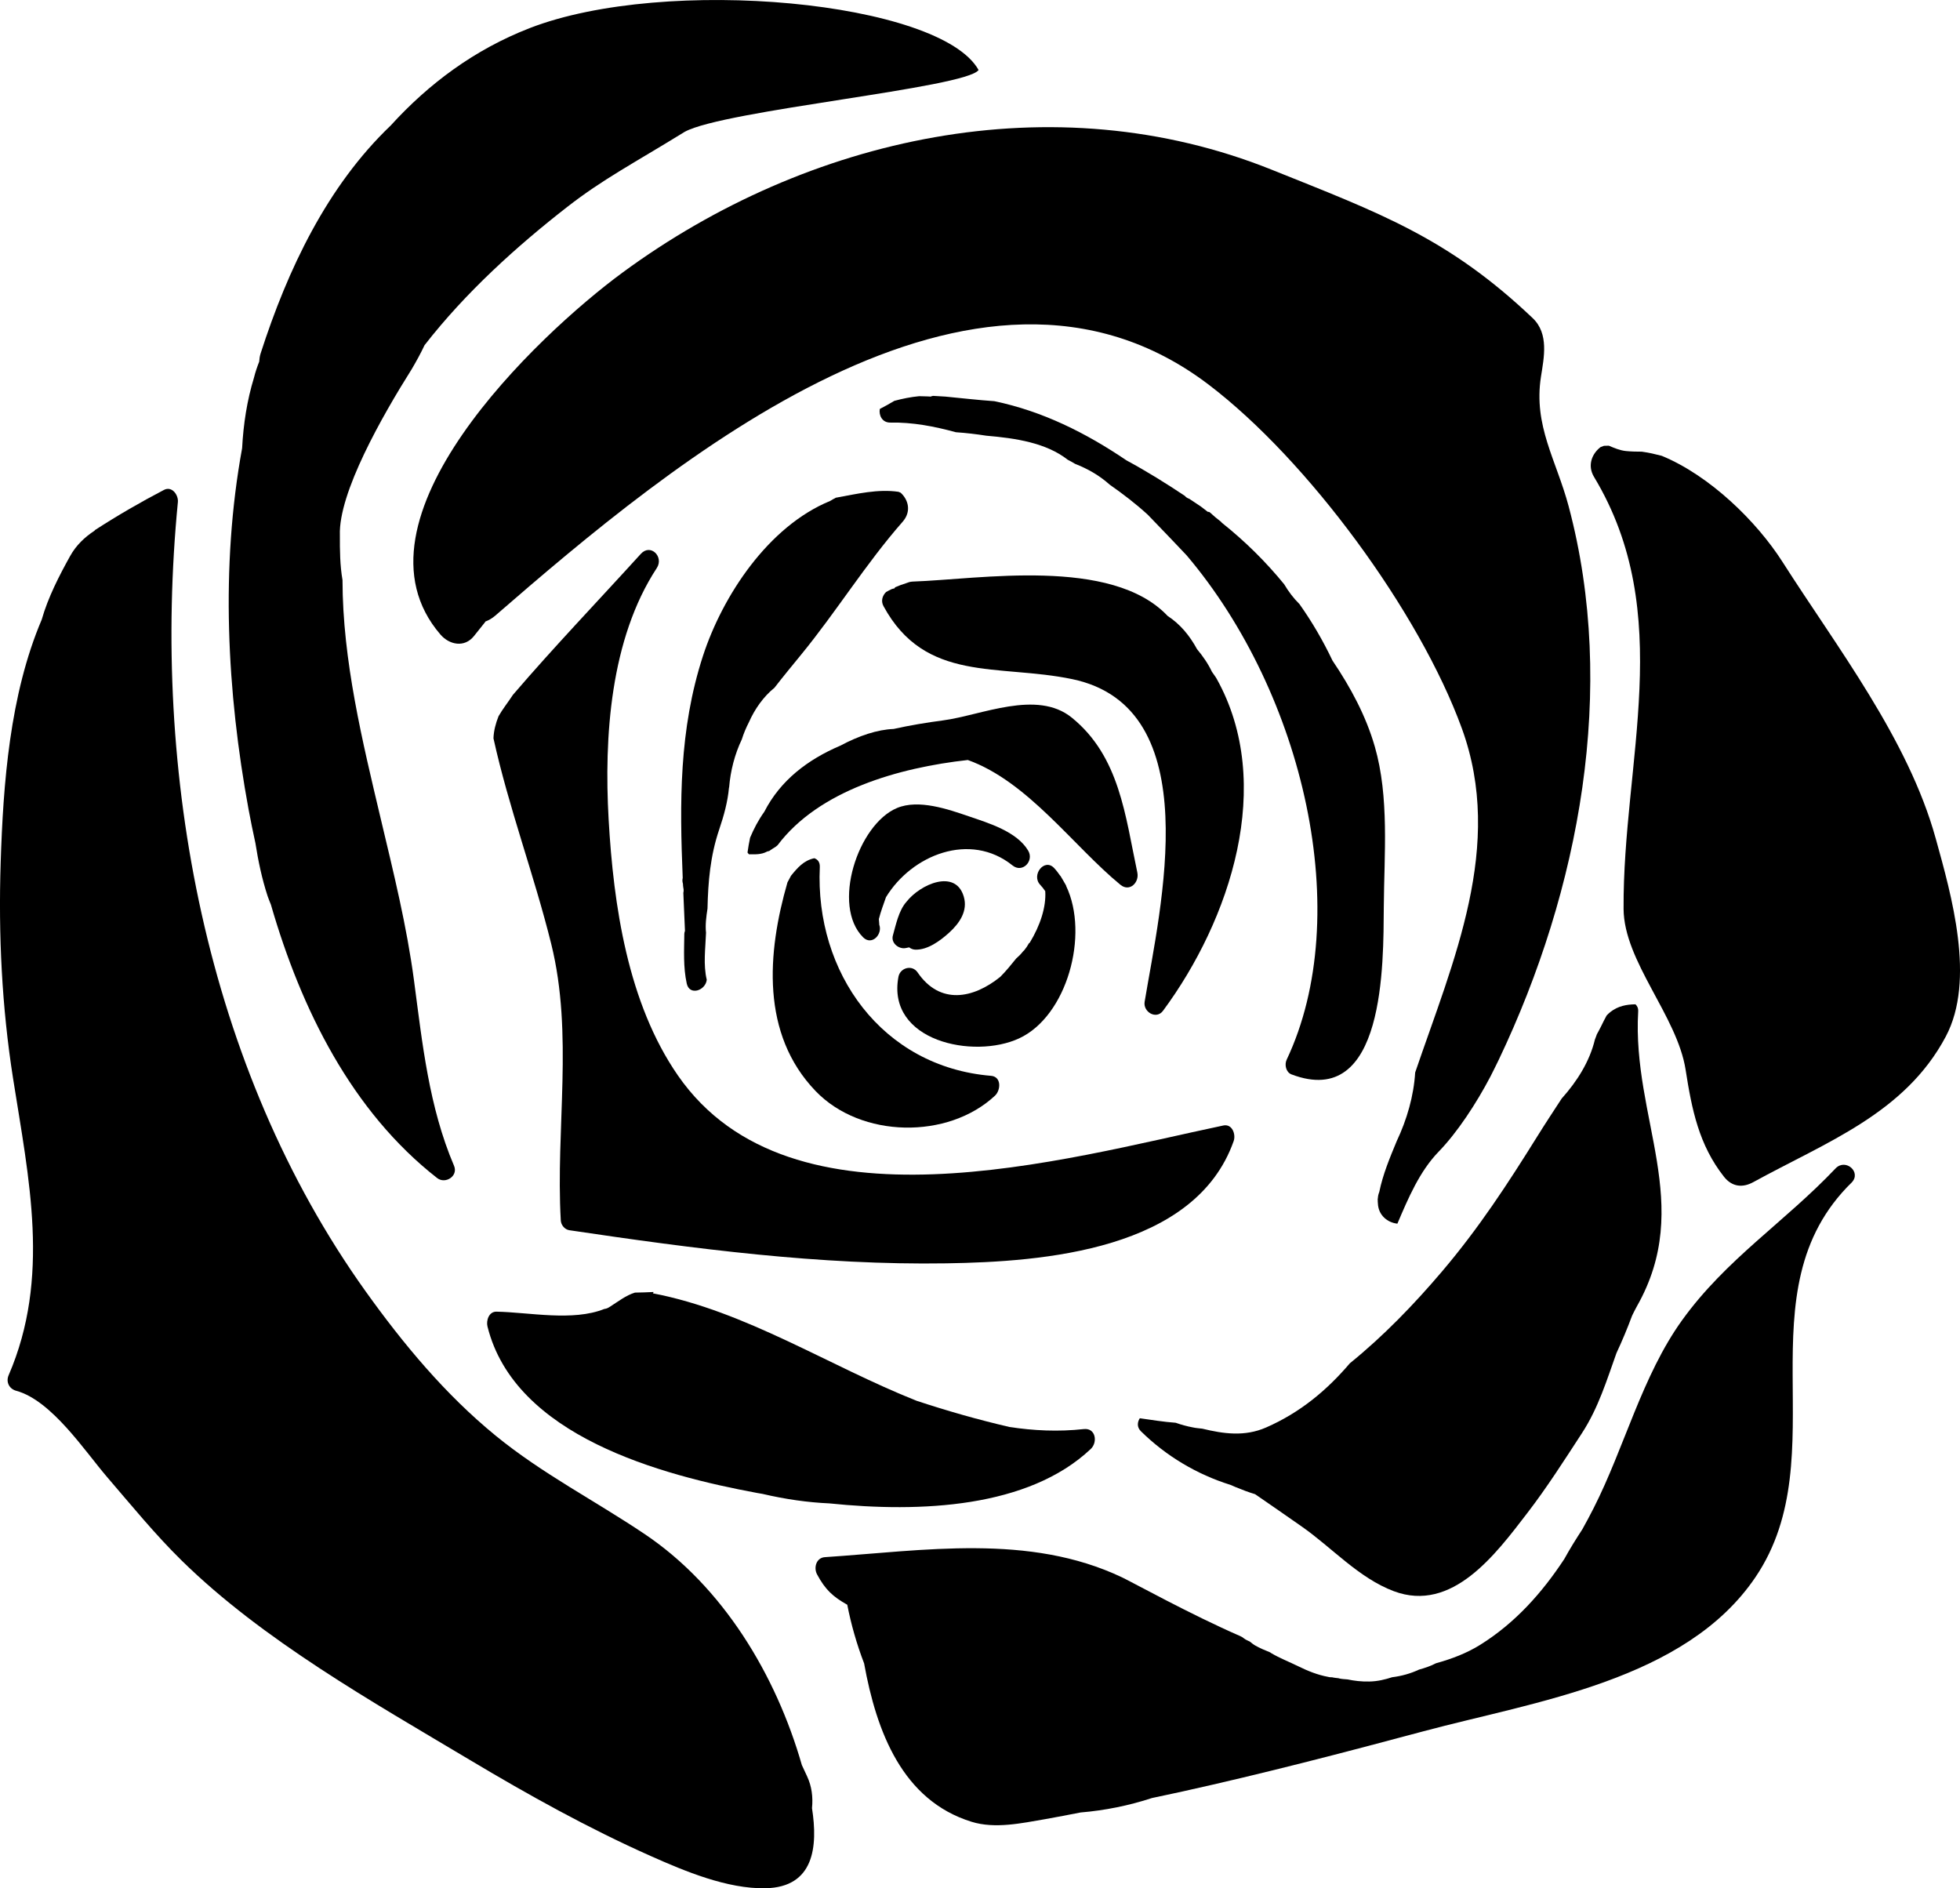 <svg xmlns="http://www.w3.org/2000/svg" version="1.1" viewBox="174.41 169.52 419.44 404.06"> <g fill="#000">  <path d="m434.78 314.77c-0.305-0.551-0.688-0.98-1.012-1.492-0.82-1.73-1.934-3.344-3.188-4.84-1.578-2.898-3.606-5.367-6.289-7.109-12.004-12.73-40.355-7.832-54.582-7.359-0.543 0.02-0.98 0.184-1.41 0.352-0.773 0.246-1.539 0.512-2.293 0.852-0.082 0.094-0.184 0.176-0.238 0.289-0.188-0.02-0.371 0.082-0.559 0.125-0.395 0.199-0.785 0.387-1.168 0.605-0.758 0.73-1.184 1.887-0.562 3.031 8.949 16.484 24.559 12.332 40.355 15.613 29.219 6.07 18.848 49.008 15.527 69.059-0.355 2.16 2.484 3.875 3.934 1.918 14.379-19.449 24.059-48.48 11.484-71.043z"></path>  <path d="m366.68 274.76c-4.348-0.645-8.902 0.445-13.406 1.266-0.402 0.23-0.82 0.426-1.207 0.688-13.273 5.434-23.043 20.344-27.211 33.129-5.16 15.832-5.004 31.559-4.344 47.543-0.004 0.023-0.008 0.043-0.016 0.066-0.094 0.449-0.043 0.828 0.066 1.176 0.004 0.113 0.008 0.227 0.016 0.348 0.031 0.164 0.023 0.332 0.062 0.504 0.098 0.402 0.086 0.773 0.004 1.102 0.117 2.703 0.238 5.41 0.348 8.133-0.023 0.109-0.066 0.207-0.098 0.316-0.004 0.098-0.027 0.199-0.039 0.297-0.039 3.606-0.254 7.113 0.52 10.664 0.582 2.66 4.019 1.508 4.281-0.809-0.777-3.254-0.281-6.684-0.156-10.066-0.184-1.656 0.043-3.414 0.316-5.18 0.125-5.75 0.594-11.246 2.484-16.859 1.023-3.031 1.836-5.945 2.113-9.016 0.016-0.016 0.02-0.031 0.031-0.047 0.289-3.555 1.188-7.07 2.715-10.281 0.395-1.266 0.91-2.481 1.516-3.66 1.227-2.789 3.102-5.473 5.461-7.375 1.941-2.5 3.93-4.91 5.727-7.106 7.566-9.238 13.805-19.418 21.703-28.414 1.938-2.203 1.227-4.742-0.426-6.231-0.148-0.074-0.305-0.133-0.461-0.188z"></path>  <path d="m510.11 277.89c-2.656-9.961-7.574-17.23-5.934-27.762 0.641-4.098 1.742-9.195-1.77-12.535-18.145-17.234-32.789-22.492-55.812-31.742-46.762-18.793-99.34-7.121-138.96 21.992-18.156 13.34-60.09 52.992-38.961 77.469 1.891 2.188 5.125 2.863 7.16 0.32 0.789-0.984 1.578-1.977 2.367-2.961 0.039-0.047 0.043-0.098 0.074-0.148 0.699-0.266 1.406-0.648 2.113-1.258 37.828-32.832 102.8-87.352 152.68-49.434 21.23 16.145 45.109 48.652 54.172 73.539 9.172 25.18-1.824 49.715-9.984 73.648-0.305 5.019-1.758 10.059-3.969 14.734v0.004c-1.469 3.539-2.941 7.066-3.711 10.824-0.184 0.453-0.281 0.895-0.305 1.352-0.008 0.062-0.027 0.109-0.039 0.172-0.016 0.09 0.02 0.152 0.016 0.242 0.004 0.227-0.008 0.453 0.031 0.676 0.098 2.582 2.094 4.125 4.172 4.344 2.336-5.488 4.758-11.203 8.828-15.402 4.008-4.129 8.09-10.363 11.078-16.07 0.582-1.164 1.176-2.32 1.738-3.5 0.008-0.027 0.027-0.059 0.039-0.082l0.004-0.004c17.371-36.449 25.348-79.465 14.969-118.42z"></path>  <path d="m588.64 348.9c-5.887-21.254-21.102-40.832-32.785-59.156-5.469-8.57-15.449-18.402-25.828-22.684-1.367-0.352-2.738-0.684-4.125-0.867-0.047-0.004-0.094-0.016-0.137-0.023-1.121 0-2.254-0.02-3.394-0.133-1.293-0.129-2.492-0.645-3.68-1.145-0.34 0.008-0.688 0.02-1.027 0.027-0.246 0.082-0.492 0.172-0.73 0.27-1.812 1.375-2.891 3.906-1.41 6.371 17.684 29.352 6.137 60.859 6.332 92.461 0.07 11.242 11.48 22.895 13.277 34.426 1.316 8.449 2.832 16.074 8.211 22.883 1.703 2.156 3.961 2.426 6.293 1.137 15.559-8.555 32.41-14.66 41.164-31.133 6.426-12.078 1.223-30.234-2.16-42.434z"></path>  <path d="m524.98 385.93c0.043-0.699-0.227-1.156-0.578-1.5-1.902 0.023-3.723 0.355-5.356 1.629-0.305 0.238-0.562 0.496-0.816 0.758-0.438 0.785-0.832 1.586-1.246 2.434-0.27 0.551-0.566 1.074-0.855 1.613-0.137 0.363-0.254 0.742-0.41 1.102-1.129 4.723-3.844 8.973-7.051 12.559-0.004 0.008-0.016 0.008-0.02 0.008-1.758 2.703-3.543 5.398-5.238 8.125-6.375 10.234-12.551 19.691-20.422 28.953-5.969 7.027-12.516 13.809-19.711 19.633-4.953 5.82-10.688 10.574-17.926 13.738-4.586 2.008-9.121 1.352-13.645 0.254-0.695-0.086-1.398-0.125-2.09-0.285-1.223-0.223-2.422-0.562-3.609-0.98-2.562-0.184-5.133-0.609-7.68-0.965-0.531 0.824-0.652 1.898 0.227 2.769 5.375 5.305 12.016 9.258 19.18 11.488 0.246 0.098 0.492 0.215 0.734 0.316 0.105 0.062 0.23 0.098 0.348 0.152 1.375 0.566 2.762 1.098 4.184 1.523 3.359 2.297 6.688 4.625 9.969 6.91 6.453 4.504 12.195 11.016 19.707 13.844 12.512 4.699 21.828-7.93 28.594-16.742 4.207-5.473 7.922-11.312 11.688-17.09 3.523-5.422 5.289-11.305 7.375-17.121 1.223-2.613 2.336-5.285 3.348-8.008 0.332-0.672 0.652-1.344 1.027-2.004 12.348-21.77-1.066-40.18 0.273-63.113z"></path>  <path d="m386.49 399.73c-23.324-1.938-37.695-22.094-36.641-44.676 0.047-1.066-0.477-1.656-1.18-1.887-2.277 0.477-3.617 2.07-4.981 3.742-0.266 0.473-0.496 0.957-0.762 1.426-4.352 15.074-5.711 32.445 6.019 44.652 9.746 10.148 28.359 10.375 38.402 0.98 1.23-1.16 1.418-4.051-0.859-4.238z"></path>  <path d="m394.45 351.56c-2.422-4.109-8.523-5.926-12.715-7.359-4.41-1.512-10.758-3.719-15.371-1.777-8.379 3.523-14.051 20.902-7.234 27.68 1.859 1.852 4.219-0.695 3.434-2.738 0-0.039 0.016-0.066 0.008-0.105-0.027-0.359-0.059-0.719-0.086-1.078 0.395-1.59 0.988-3.125 1.523-4.676 5.512-9.047 18.004-14.09 27.078-6.797 2.129 1.715 4.656-0.953 3.363-3.148z"></path>  <path d="m402.56 359.1c-0.004-0.027-0.004-0.059-0.004-0.086-0.398-0.672-0.766-1.363-1.199-2.051-0.027-0.016-0.047-0.047-0.074-0.062-0.402-0.578-0.824-1.137-1.301-1.645-2.066-2.18-4.949 1.508-2.969 3.598 0.402 0.426 0.754 0.887 1.078 1.363 0.223 3.438-1.109 7.387-3.305 11.008-0.066 0.051-0.129 0.105-0.195 0.156-0.281 0.527-0.605 1-0.984 1.465-0.004 0-0.008 0.004-0.008 0.008-0.098 0.113-0.219 0.199-0.312 0.309-0.402 0.527-0.883 1.004-1.406 1.453-1.09 1.352-2.184 2.703-3.406 3.93-5.781 4.676-12.914 6.074-17.703-0.945-1.164-1.711-3.731-1.012-4.098 0.953-2.562 13.754 16.07 17.684 25.824 13.164 10.262-4.746 15.051-22.18 10.062-32.617z"></path>  <path d="m417.8 356.23c-2.586-12.125-3.769-24.82-14.02-33.141-7.484-6.082-19.379-0.492-27.535 0.582-3.562 0.469-7.133 1.062-10.602 1.836-3.461 0.129-7.426 1.449-11.387 3.566-7.004 2.988-12.836 7.426-16.281 14.145-1.309 1.836-2.269 3.703-3.047 5.559-0.223 1.047-0.402 2.098-0.551 3.168 0.09 0.141 0.195 0.266 0.312 0.379 1.32 0.023 2.668 0.082 3.856-0.574 0.156-0.086 0.297-0.082 0.449-0.113 0.469-0.352 0.98-0.633 1.469-0.957 0.117-0.105 0.246-0.207 0.363-0.316 8.848-11.738 25.934-16.574 40.695-18.215 12.867 4.609 22.621 18.473 32.656 26.699 1.98 1.625 4.074-0.504 3.621-2.617z"></path>  <path d="m380.65 361.36c-1.766-5.961-9.293-2.656-12.258 1.129-1.672 1.871-2.293 5.059-2.902 7.195-0.438 1.512 1.02 2.793 2.41 2.746 0.395-0.016 0.699-0.133 1.066-0.188 0.355 0.266 0.773 0.469 1.301 0.488 2.652 0.098 5.356-1.91 7.211-3.59 2.246-2.031 4.098-4.672 3.172-7.781z"></path>  <path d="m287.73 175.55c-11.777 4.574-21.578 11.883-29.711 20.828-13.621 13.004-22.055 30.82-27.828 48.746-0.199 0.609-0.273 1.203-0.312 1.781-0.43 1.098-0.816 2.215-1.109 3.398-1.5 4.902-2.277 9.973-2.547 15.117-4.66 25.422-3.242 52.203 1.383 77.316 0.441 2.387 0.938 4.797 1.465 7.211 0.594 3.785 1.375 7.559 2.617 11.355 0.199 0.609 0.469 1.195 0.695 1.793 6.465 22.387 17.312 44.246 35.574 58.508 1.746 1.363 4.562-0.406 3.617-2.625-5.375-12.594-6.773-26.137-8.559-39.59-1.555-11.723-4.367-23.051-7.094-34.535-3.945-16.637-8.199-34.039-8.215-51.207-0.543-3.137-0.574-6.356-0.562-9.574-0.332-9.059 9.055-25.531 15.395-35.594 0.977-1.664 1.902-3.348 2.723-5.09 8.785-11.301 19.781-21.223 30.609-29.645 7.574-5.891 14.02-9.215 25.074-16.02 8.48-4.641 60.18-9.375 62.883-13.223-8.223-14.707-66.918-20.277-96.098-8.953z"></path>  <path d="m348.18 556.43c0.23-2.316-0.039-4.644-1.055-6.809-0.371-0.781-0.742-1.598-1.117-2.402-5.527-19.289-16.867-38.16-33.645-49.434-10.641-7.156-21.883-12.883-31.891-21.059-10.766-8.805-19.773-19.625-27.828-30.891-34.348-48.035-45.812-111.03-40.168-168.87 0.148-1.5-1.25-3.516-2.984-2.606-5.043 2.633-9.945 5.473-14.723 8.566-0.07 0.047-0.074 0.117-0.141 0.164-2.098 1.383-3.922 3.102-5.195 5.391-2.348 4.215-4.754 8.898-6.094 13.621-6.859 16.125-8.246 35.148-8.785 52-0.496 15.457 0.246 30.863 2.644 46.141 3.375 21.527 8.078 42.684-0.941 63.562-0.621 1.445 0.129 2.918 1.613 3.32 7.606 2.059 14.719 12.961 19.531 18.547 5.176 6.019 10.207 12.199 15.875 17.77 17.375 17.059 40.828 30.23 61.613 42.641 12.598 7.523 25.383 14.645 38.797 20.609 7.312 3.258 16.363 7.043 24.535 6.887 10.41-0.211 11.246-8.891 9.957-17.148z"></path>  <path d="m436.2 410.36c-34.023 7.144-92.473 24.242-116.7-10.68-10.754-15.504-13.805-36.461-14.844-54.836-0.996-17.586 0.352-38.586 10.301-53.762 1.582-2.41-1.32-5.344-3.418-3.035-9.125 10.051-18.527 19.848-27.359 30.152-1.008 1.543-2.18 3.008-3.082 4.578-0.605 1.539-1.027 3.098-1.086 4.731 3.281 14.898 8.684 29.176 12.359 43.992 4.797 19.348 0.93 39.52 2.047 59.18 0.059 0.988 0.84 1.941 1.836 2.09 26.738 3.973 53.586 7.512 80.68 7.086 20.789-0.32 53.23-2.809 61.48-26.156 0.504-1.414-0.285-3.746-2.219-3.34z"></path>  <path d="m406.35 475.32c-5.469 0.602-10.754 0.34-15.914-0.445-6.734-1.562-13.352-3.453-19.871-5.606-18.75-7.445-36.602-19.203-56.438-22.996 0.047-0.098 0.098-0.195 0.152-0.285-1.324 0.082-2.656 0.098-3.984 0.129-1.918 0.578-3.519 1.859-5.281 2.973 0 0.004 0 0.016 0.004 0.016-0.031 0.016-0.066 0.027-0.098 0.039-0.062 0.043-0.125 0.086-0.195 0.125-0.336 0.215-0.672 0.312-0.988 0.348-6.766 2.707-16.031 0.715-23.082 0.578-1.633-0.031-2.234 1.918-1.922 3.176 5.828 23.488 37.238 31.82 57.684 35.617 0.371 0.07 0.777 0.133 1.156 0.199 4.953 1.16 9.715 1.828 14.316 2.035 19.531 2.012 42.57 0.973 55.949-11.648 1.523-1.438 1.059-4.539-1.488-4.254z"></path>  <path d="m567.28 419.48c-10.953 11.566-23.508 19.473-32.93 32.586-8.539 11.883-12.305 27.191-18.906 40.18-0.773 1.52-1.578 3.031-2.41 4.519-1.363 2.09-2.684 4.207-3.875 6.375-4.746 7.207-10.473 13.652-17.949 18.324-2.922 1.828-6.168 3.051-9.5 3.969-1.145 0.602-2.363 1.008-3.609 1.352-1.836 0.855-3.762 1.391-5.769 1.637-1.531 0.496-3.113 0.887-4.887 0.918-1.754 0.039-3.234-0.156-4.66-0.449-0.594-0.051-1.176-0.066-1.77-0.203-0.051-0.016-0.098-0.039-0.148-0.051-0.188-0.02-0.379-0.051-0.574-0.066-0.238-0.02-0.535-0.07-0.828-0.137h-0.047c-0.336 0.004-0.625-0.023-0.84-0.098-2.156-0.402-4.238-1.219-6.383-2.277-1.891-0.934-3.977-1.73-5.781-2.816-0.062-0.039-0.133-0.098-0.195-0.141-1.098-0.441-2.191-0.895-3.203-1.473-0.402-0.23-0.777-0.543-1.156-0.844-0.293-0.141-0.605-0.266-0.891-0.43-0.266-0.156-0.492-0.352-0.738-0.527-0.117-0.07-0.262-0.109-0.371-0.188-10.602-4.609-23.098-11.527-25.312-12.578-19.93-9.48-42.453-5.734-63.602-4.332-1.875 0.117-2.449 2.269-1.68 3.695 1.754 3.258 3.367 4.754 6.461 6.488 0.805 4.141 2.008 8.391 3.606 12.559 2.652 14.652 8.211 29.301 22.988 33.883 5.031 1.562 10.754 0.293 15.742-0.559 2.543-0.438 5.066-0.953 7.598-1.434 5.18-0.426 10.363-1.477 15.289-3.094 2.184-0.473 4.375-0.918 6.559-1.406 17.281-3.82 34.426-8.293 51.516-12.871 23.91-6.406 56.113-10.844 71.078-33.012 17.656-26.145-3.363-61.074 20.602-84.457 2.055-2.188-1.281-5.137-3.422-3.043z"></path>  <path d="m468.61 329.26c-1.879-6.519-5.133-12.594-9.047-18.383-2.023-4.254-4.371-8.289-7.066-12.086v-0.004c-1.273-1.25-2.359-2.699-3.277-4.246-3.871-4.746-8.297-9.148-13.355-13.176-0.047-0.059-0.098-0.117-0.141-0.18-0.852-0.645-1.672-1.336-2.461-2.074-0.133-0.031-0.27-0.082-0.406-0.074-0.504-0.371-0.957-0.773-1.477-1.137-0.797-0.562-1.664-1.086-2.473-1.645-0.387-0.129-0.707-0.336-0.938-0.621-3.988-2.66-8.133-5.246-12.496-7.602-8.691-5.887-17.988-10.531-28.27-12.664-3.492-0.242-6.973-0.645-10.457-0.98-0.887-0.051-1.766-0.105-2.648-0.156-0.188 0.039-0.383 0.066-0.531 0.156-0.82-0.074-1.633-0.047-2.453-0.09-1.812 0.176-3.582 0.531-5.316 1-1.051 0.617-2.07 1.211-3.106 1.73-0.25 1.34 0.488 2.949 2.25 2.918 4.793-0.09 9.441 0.816 14.027 2.066 2.18 0.148 4.348 0.406 6.512 0.742 6.285 0.535 12.801 1.52 17.418 5.144 0.531 0.27 1.055 0.555 1.559 0.871 2.656 1.043 5.176 2.438 7.43 4.465 2.809 1.965 5.555 4.059 8.141 6.426 1.41 1.445 2.793 2.918 4.188 4.352 1.293 1.332 2.676 2.828 4.141 4.356 25.129 29.668 36.023 77 21.391 107.93-0.492 1.047-0.148 2.68 1.043 3.129 20.098 7.641 19.648-23.859 19.75-35.836 0.078-11.258 1.203-23.457-1.93-34.336z"></path> </g></svg>
